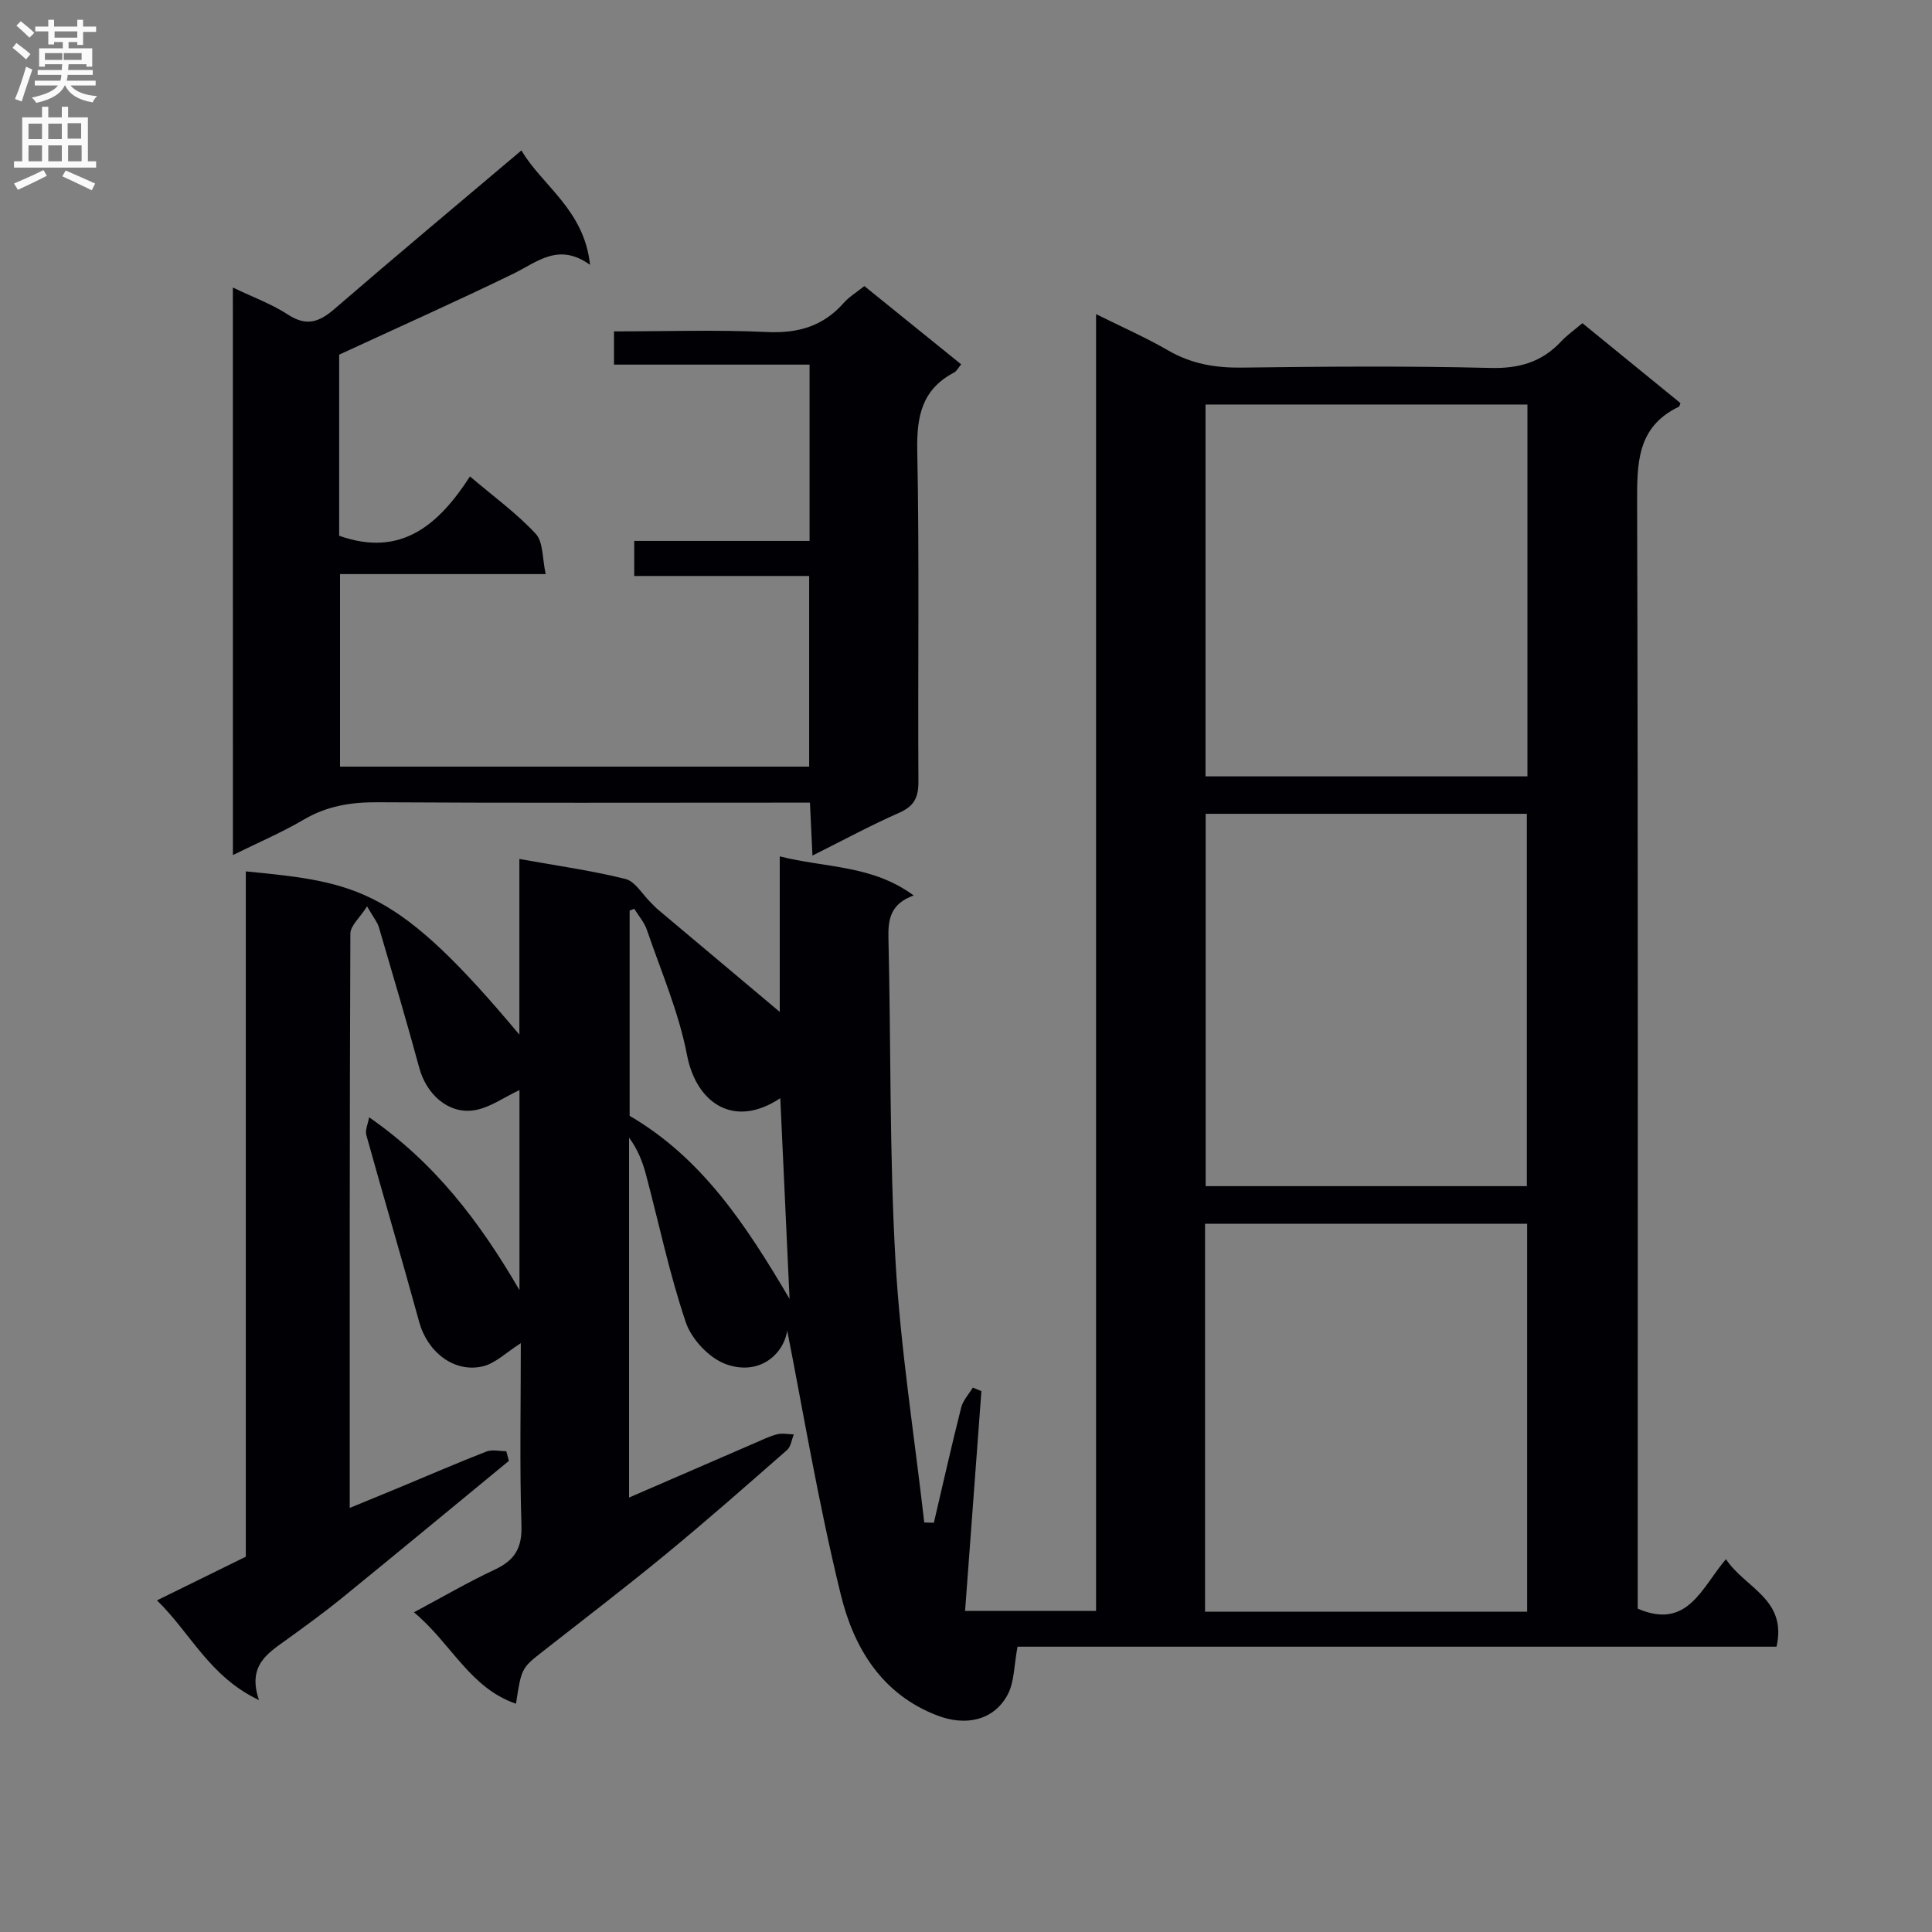 <svg enable-background="new 0 0 400 400" viewBox="0 0 400 400" xmlns="http://www.w3.org/2000/svg"><rect x="0" y="0" width="400" height="400" fill="#808080" stroke="none"/><path d="m105.36 302.46c-11.55 9.5-23.06 19.03-34.66 28.47-3.61 2.94-7.4 5.67-11.17 8.41-3.94 2.86-8.4 5.35-5.91 12.64-10.25-4.84-14.17-13.89-21.12-20.64 6.49-3.19 12.43-6.12 18.39-9.04 0-47.38 0-94.62 0-141.89 23.41 2.26 31.36 3.56 56.64 33.8 0-12.38 0-24.01 0-36.37 7.84 1.41 14.99 2.4 21.96 4.14 2.01.5 3.48 3.15 5.19 4.82.48.46.91.97 1.41 1.4 8.44 7.1 16.89 14.2 25.35 21.3 0-10.02 0-20.6 0-32.2 9.53 2.42 19.14 1.75 27.73 8.1-4.74 1.69-5.33 4.84-5.23 8.79.54 22.27.19 44.58 1.46 66.81 1.03 18.13 3.9 36.15 5.96 54.22.66.01 1.33.02 1.99.04 1.86-7.95 3.65-15.93 5.65-23.84.37-1.48 1.58-2.76 2.41-4.13.59.24 1.19.49 1.78.73-1.12 15.01-2.23 30.03-3.38 45.5h27.12c0-89.19 0-178.39 0-268.48 5.49 2.73 10.35 4.86 14.9 7.5 4.79 2.78 9.75 3.64 15.24 3.57 17.16-.22 34.33-.36 51.49.07 5.96.15 10.66-1.21 14.66-5.49 1.24-1.33 2.76-2.39 4.4-3.78 6.82 5.56 13.59 11.08 20.3 16.55-.18.45-.2.69-.31.74-8.76 4.18-8.68 11.78-8.66 20.07.21 74.32.12 148.65.12 222.97v5.81c10.33 4.48 13.23-4.36 18.27-10.24 3.96 5.99 12.72 8.24 10.47 18.12-52.54 0-105.24 0-157.14 0-.74 3.87-.64 7.35-2.08 9.99-2.89 5.31-8.64 6.49-14.47 4.28-11.65-4.43-17.37-14.15-20.04-25.03-4.72-19.24-7.95-38.84-11.1-54.7-.7 4.84-5.72 9.49-12.7 6.96-3.43-1.24-7.09-5.13-8.28-8.63-3.4-10.03-5.56-20.48-8.29-30.73-.7-2.63-1.73-5.18-3.47-7.54v74.52c8.8-3.82 17.42-7.56 26.05-11.29 1.52-.66 3.03-1.41 4.63-1.81 1.07-.27 2.28 0 3.43.03-.45 1.09-.6 2.52-1.39 3.22-8.26 7.24-16.51 14.51-24.99 21.49-8.35 6.88-16.95 13.45-25.47 20.13-4.52 3.54-4.54 3.51-5.67 10.92-9.57-3.28-13.37-12.48-21.13-18.93 6.05-3.23 11.28-6.29 16.74-8.84 4.09-1.91 5.67-4.43 5.52-9.13-.39-12.41-.13-24.85-.13-37.75-3.02 1.91-5.26 4.18-7.88 4.8-5.95 1.4-11.47-3-13.16-9.18-3.54-12.94-7.36-25.8-10.95-38.72-.28-1.01.34-2.27.58-3.67 13.49 9.36 22.73 21.35 31.13 35.78 0-14.8 0-28.14 0-41.41-3.2 1.48-6.19 3.71-9.44 4.19-5.36.79-9.83-3.38-11.29-8.74-2.65-9.75-5.52-19.44-8.37-29.14-.31-1.07-1.1-1.99-2.45-4.34-1.5 2.36-3.45 3.99-3.46 5.63-.17 39.32-.13 78.63-.13 118.91 3.66-1.5 6.76-2.77 9.86-4.06 6.13-2.55 12.23-5.19 18.42-7.61 1.2-.47 2.74-.07 4.13-.07.18.64.36 1.32.54 2zm210.82 31.23c0-27.02 0-53.73 0-80.33-22.49 0-44.56 0-66.69 0v80.33zm-.06-88.11c0-25.92 0-51.59 0-77.09-22.53 0-44.59 0-66.5 0v77.09zm.12-161.83c-22.45 0-44.51 0-66.65 0v76.99h66.65c0-25.6 0-51.02 0-76.99zm-152.77 185.17c-.69-14.86-1.3-28.16-1.92-41.55-9.63 6.4-17.41.98-19.31-8.93-1.7-8.86-5.38-17.35-8.32-25.95-.53-1.56-1.73-2.9-2.61-4.34-.32.13-.63.25-.95.38v42.49c14.93 8.73 23.97 22.38 33.11 37.9z" fill="#010105"/><path d="m48.21 59.53c4.12 1.98 8.03 3.4 11.42 5.61 3.81 2.48 6.44 1.57 9.6-1.16 12.68-10.95 25.54-21.69 38.73-32.84 4.21 7.24 13.01 12.26 14.2 23.69-6.54-4.7-10.92-.57-15.88 1.84-11.76 5.72-23.71 11.05-36.06 16.76v37.49c12.81 4.55 20.6-2.25 27.08-12.28 4.95 4.21 9.7 7.65 13.61 11.87 1.59 1.71 1.35 5.11 2.07 8.35-14.65 0-28.42 0-42.58 0v39.86h97.13c0-12.96 0-26 0-39.47-12 0-23.92 0-36.22 0 0-2.48 0-4.54 0-7.26h36.3c0-12.37 0-24.12 0-36.5-13.43 0-26.84 0-40.49 0 0-2.53 0-4.43 0-6.88 10.73 0 21.2-.36 31.63.13 6.46.31 11.68-1.18 15.97-6.06 1.07-1.22 2.54-2.09 4.24-3.45 6.61 5.34 13.18 10.65 20.04 16.2-.53.62-.89 1.39-1.49 1.71-6.64 3.49-7.74 9.05-7.6 16.14.45 22.82.1 45.65.24 68.48.02 3.28-.83 5.12-3.93 6.49-5.91 2.61-11.61 5.69-18.01 8.89-.18-3.78-.34-7.11-.52-10.96-2.07 0-3.86 0-5.65 0-27.99 0-55.99.09-83.98-.08-5.47-.03-10.41.79-15.19 3.6-4.54 2.67-9.43 4.75-14.65 7.33-.01-39.24-.01-78.02-.01-117.5z" fill="#010105"/><g fill="#fbfafa"><path d="m2.6 9.9.8-1c.9.7 1.9 1.4 2.9 2.3l-.9 1.1c-1.1-1-2-1.8-2.8-2.4zm.5 10.6c.9-2.1 1.6-4.3 2.3-6.7.4.2.8.4 1.3.6-.7 2.1-1.5 4.3-2.2 6.6zm.3-15.2.9-.9c1 .8 2 1.6 2.8 2.4l-1 1c-.9-.9-1.8-1.7-2.7-2.5zm12.6-1.2h1.2v1.4h2.7v1.1h-2.7v2.7h-1.2v-.6h-1.8v1.3h4.9v3.8h-1.2v-.5h-3.7c0 .4-.1.9-.1 1.2h5.1v1h-5.2c0 .5-.1.9-.2 1.2h6v1h-5.2c1.1 1.3 2.9 2 5.5 2.2-.4.4-.7.8-.9 1.3-2.9-.5-4.8-1.6-5.7-3.5h-.1c-.8 1.7-2.7 2.9-5.9 3.6-.2-.4-.6-.8-.9-1.1 2.8-.6 4.6-1.4 5.4-2.5h-4.8v-1h5.3c.1-.3.2-.7.2-1.2h-4.9v-1h5c0-.4 0-.8.1-1.2h-3.6v.5h-1.2v-3.8h4.9v-1.3h-1.8v.5h-1.2v-2.7h-2.7v-1h2.7v-1.4h1.2v1.4h4.8zm-6.7 8.3h3.6c0-.4 0-.9 0-1.4h-3.6zm1.9-4.6h4.8v-1.3h-4.7v1.3zm6.7 3.2h-4.7v1.4h3.7v-1.4z"/><path d="m8.7 22.1h1.3v2.2h2.8v-2.2h1.3v2.2h4.1v9.1h1.7v1.3h-17v-1.3h1.7v-9.1h4.1zm.3 13.1.7 1.2c-1.8.9-3.8 1.9-6 2.9-.2-.4-.5-.8-.8-1.3 2.3-1 4.4-1.9 6.1-2.8zm-3.1-6.4h2.8v-3.2h-2.8zm0 4.6h2.8v-3.3h-2.8zm4.1-4.6h2.8v-3.2h-2.8zm0 4.6h2.8v-3.3h-2.8zm3.6 1.9c2.1.9 4.1 1.8 6.1 2.7l-.7 1.4c-2.2-1.1-4.2-2-6.1-2.9zm3.2-9.8h-2.8v3.2h2.8v-3.1zm-2.7 7.9h2.8v-3.3h-2.8z"/></g></svg>